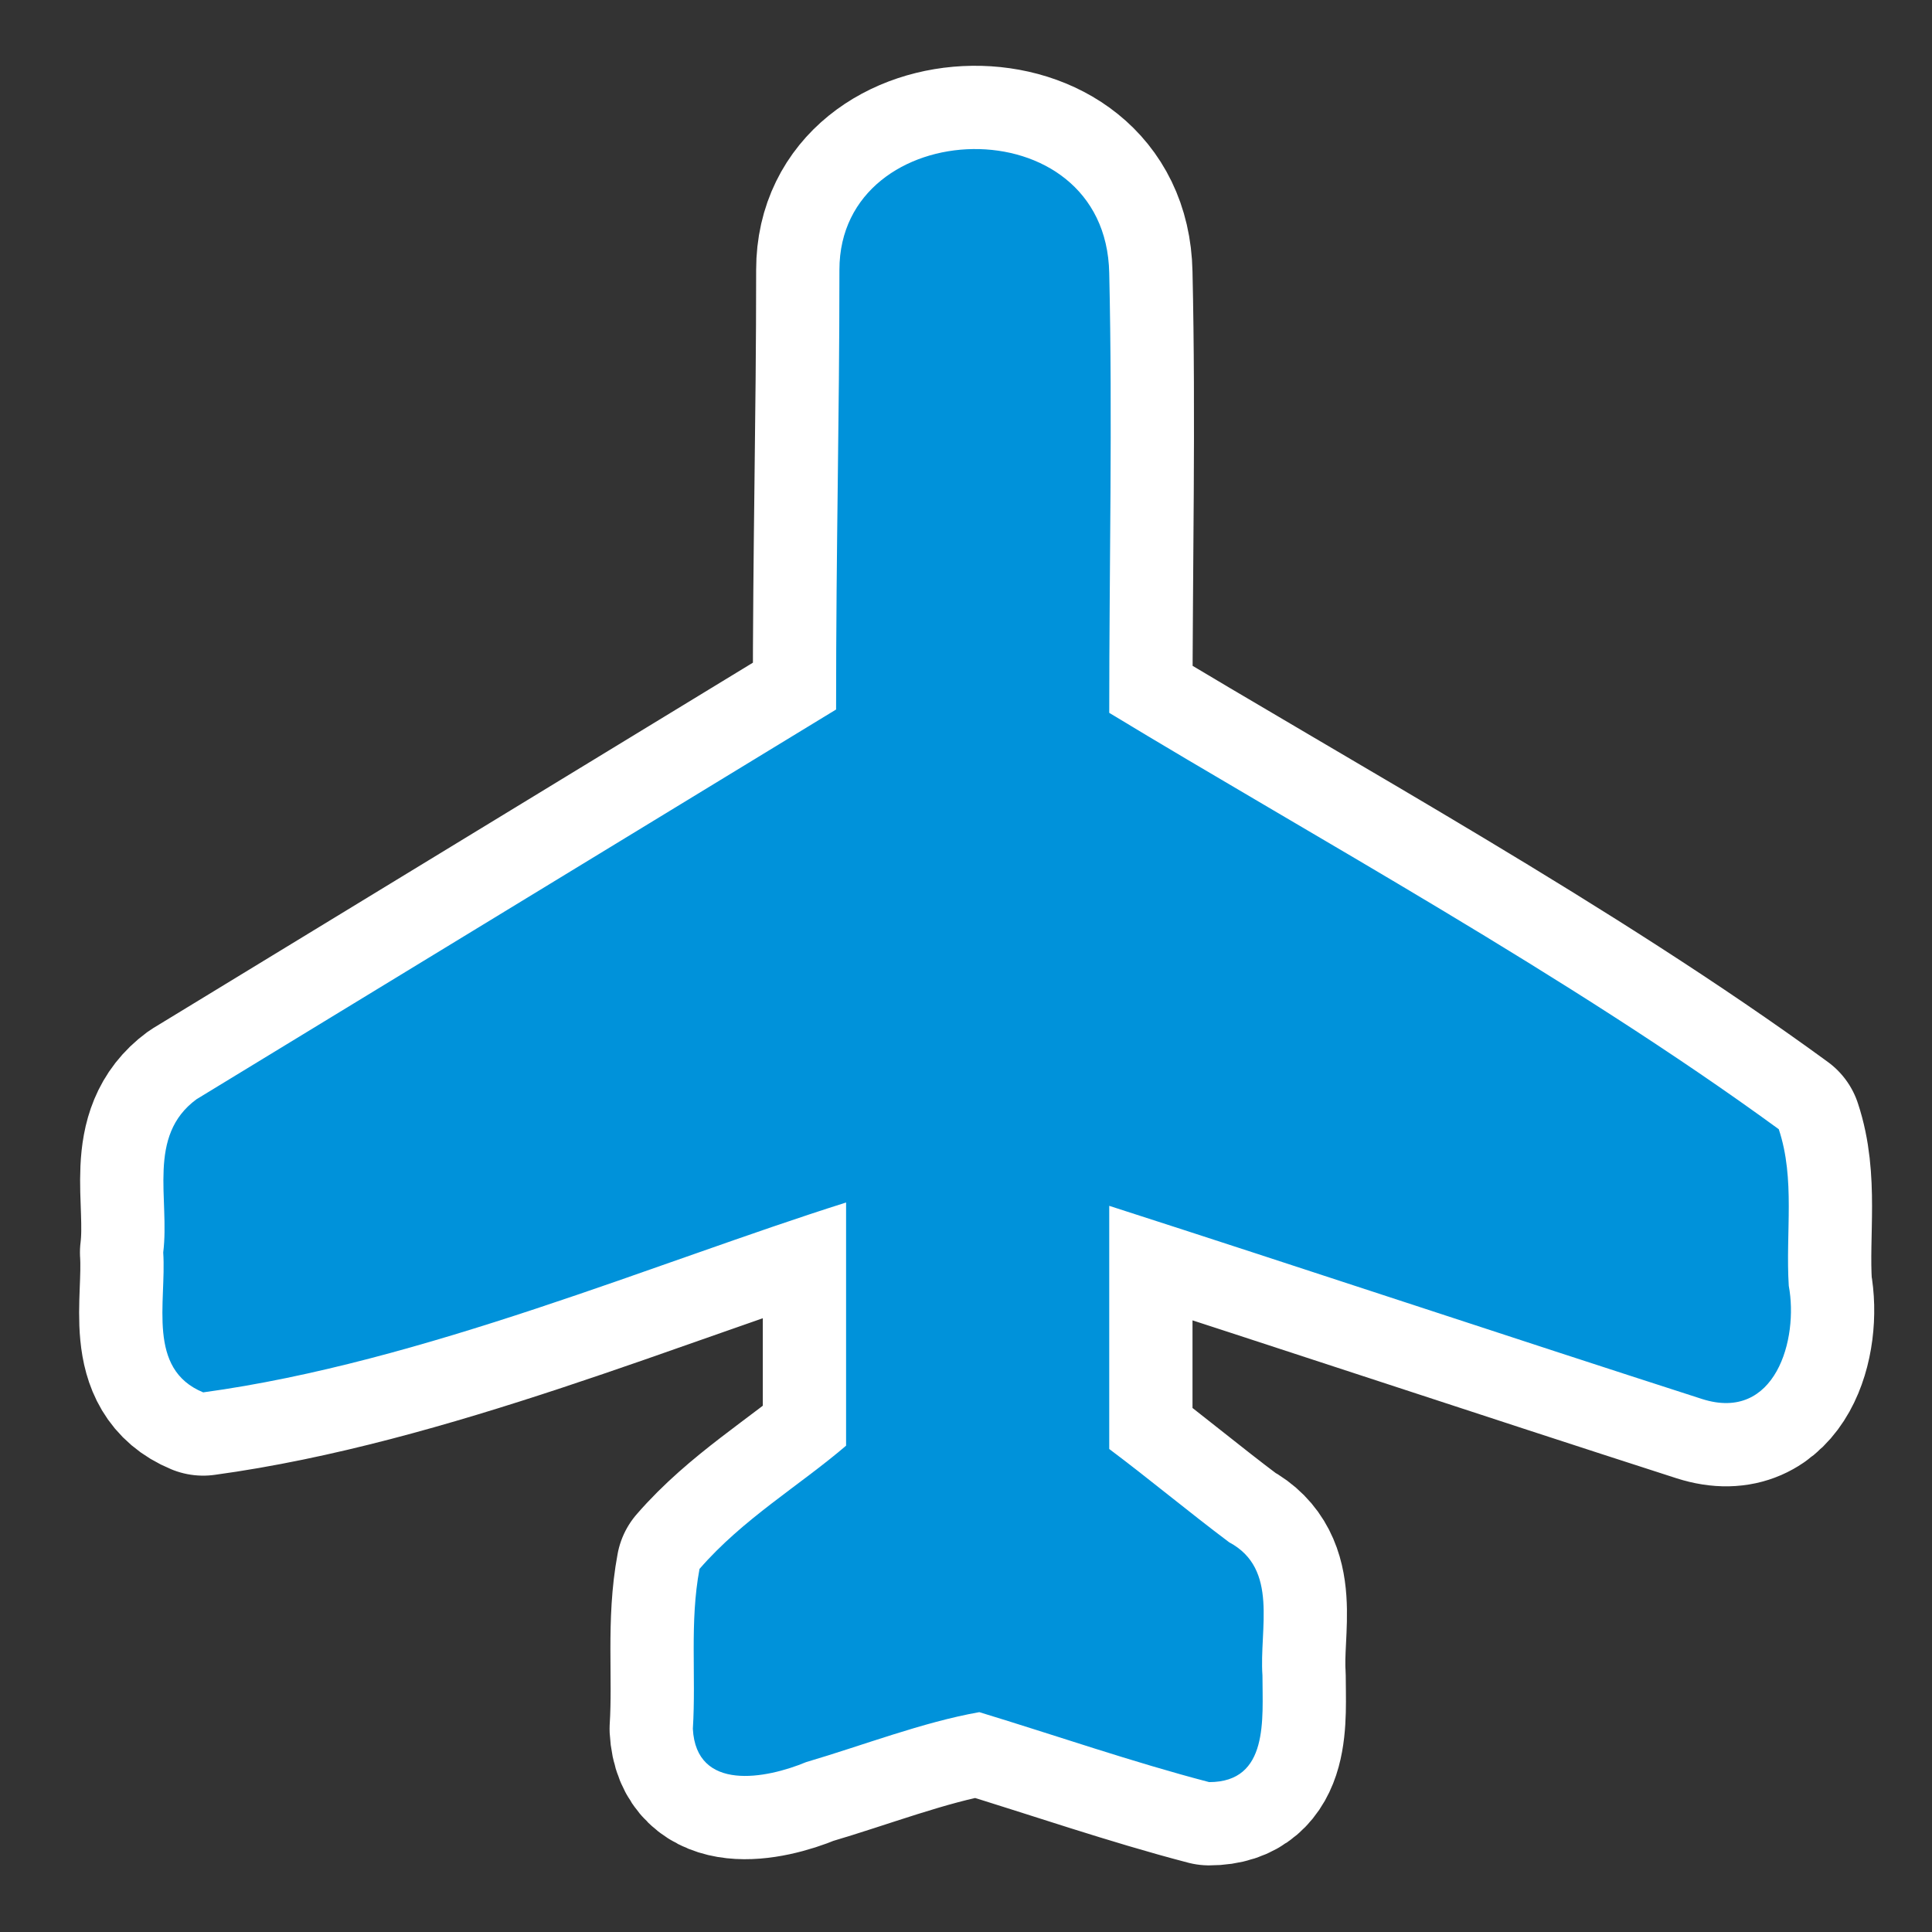 ﻿<?xml version="1.0" encoding="UTF-8" standalone="no"?>
<svg xmlns="http://www.w3.org/2000/svg" xmlns:xlink="http://www.w3.org/1999/xlink" version="1.0" width="580" height="580">
  <rect width="100%" height="100%" fill="#333333" stroke="none"/>
  <defs>
    <g id="icon">
      <path d="m 252,81 c -0,46 -1,81 -1,132 l -192,117 c -15,11 -8,30 -10,46 1,15 -5,35 12,42 C 127,409 197,379 254,361 v 73 c -14,12 -31,22 -44,37 -3,16 -1,32 -2,48 1,19 22,15 34,10 17,-5 35,-12 52,-15 23,7 46,15 69,21 18,0 16,-19 16,-32 -1,-14 5,-32 -10,-40 -12,-9 -24,-19 -36,-28 v -73 c 59,19 119,39 178,58 22,7 29,-18 26,-34 -1,-16 2,-32 -3,-47 C 471,293 394,251 333,214 333,170 334,126 333,82 332,31 252,34 252,81 Z" />
    </g>
  </defs>
  <use xlink:href="#icon" style="stroke:#ffffff;stroke-width:50;stroke-linejoin:round" />
  <use xlink:href="#icon" style="fill:#0092da" />
</svg>